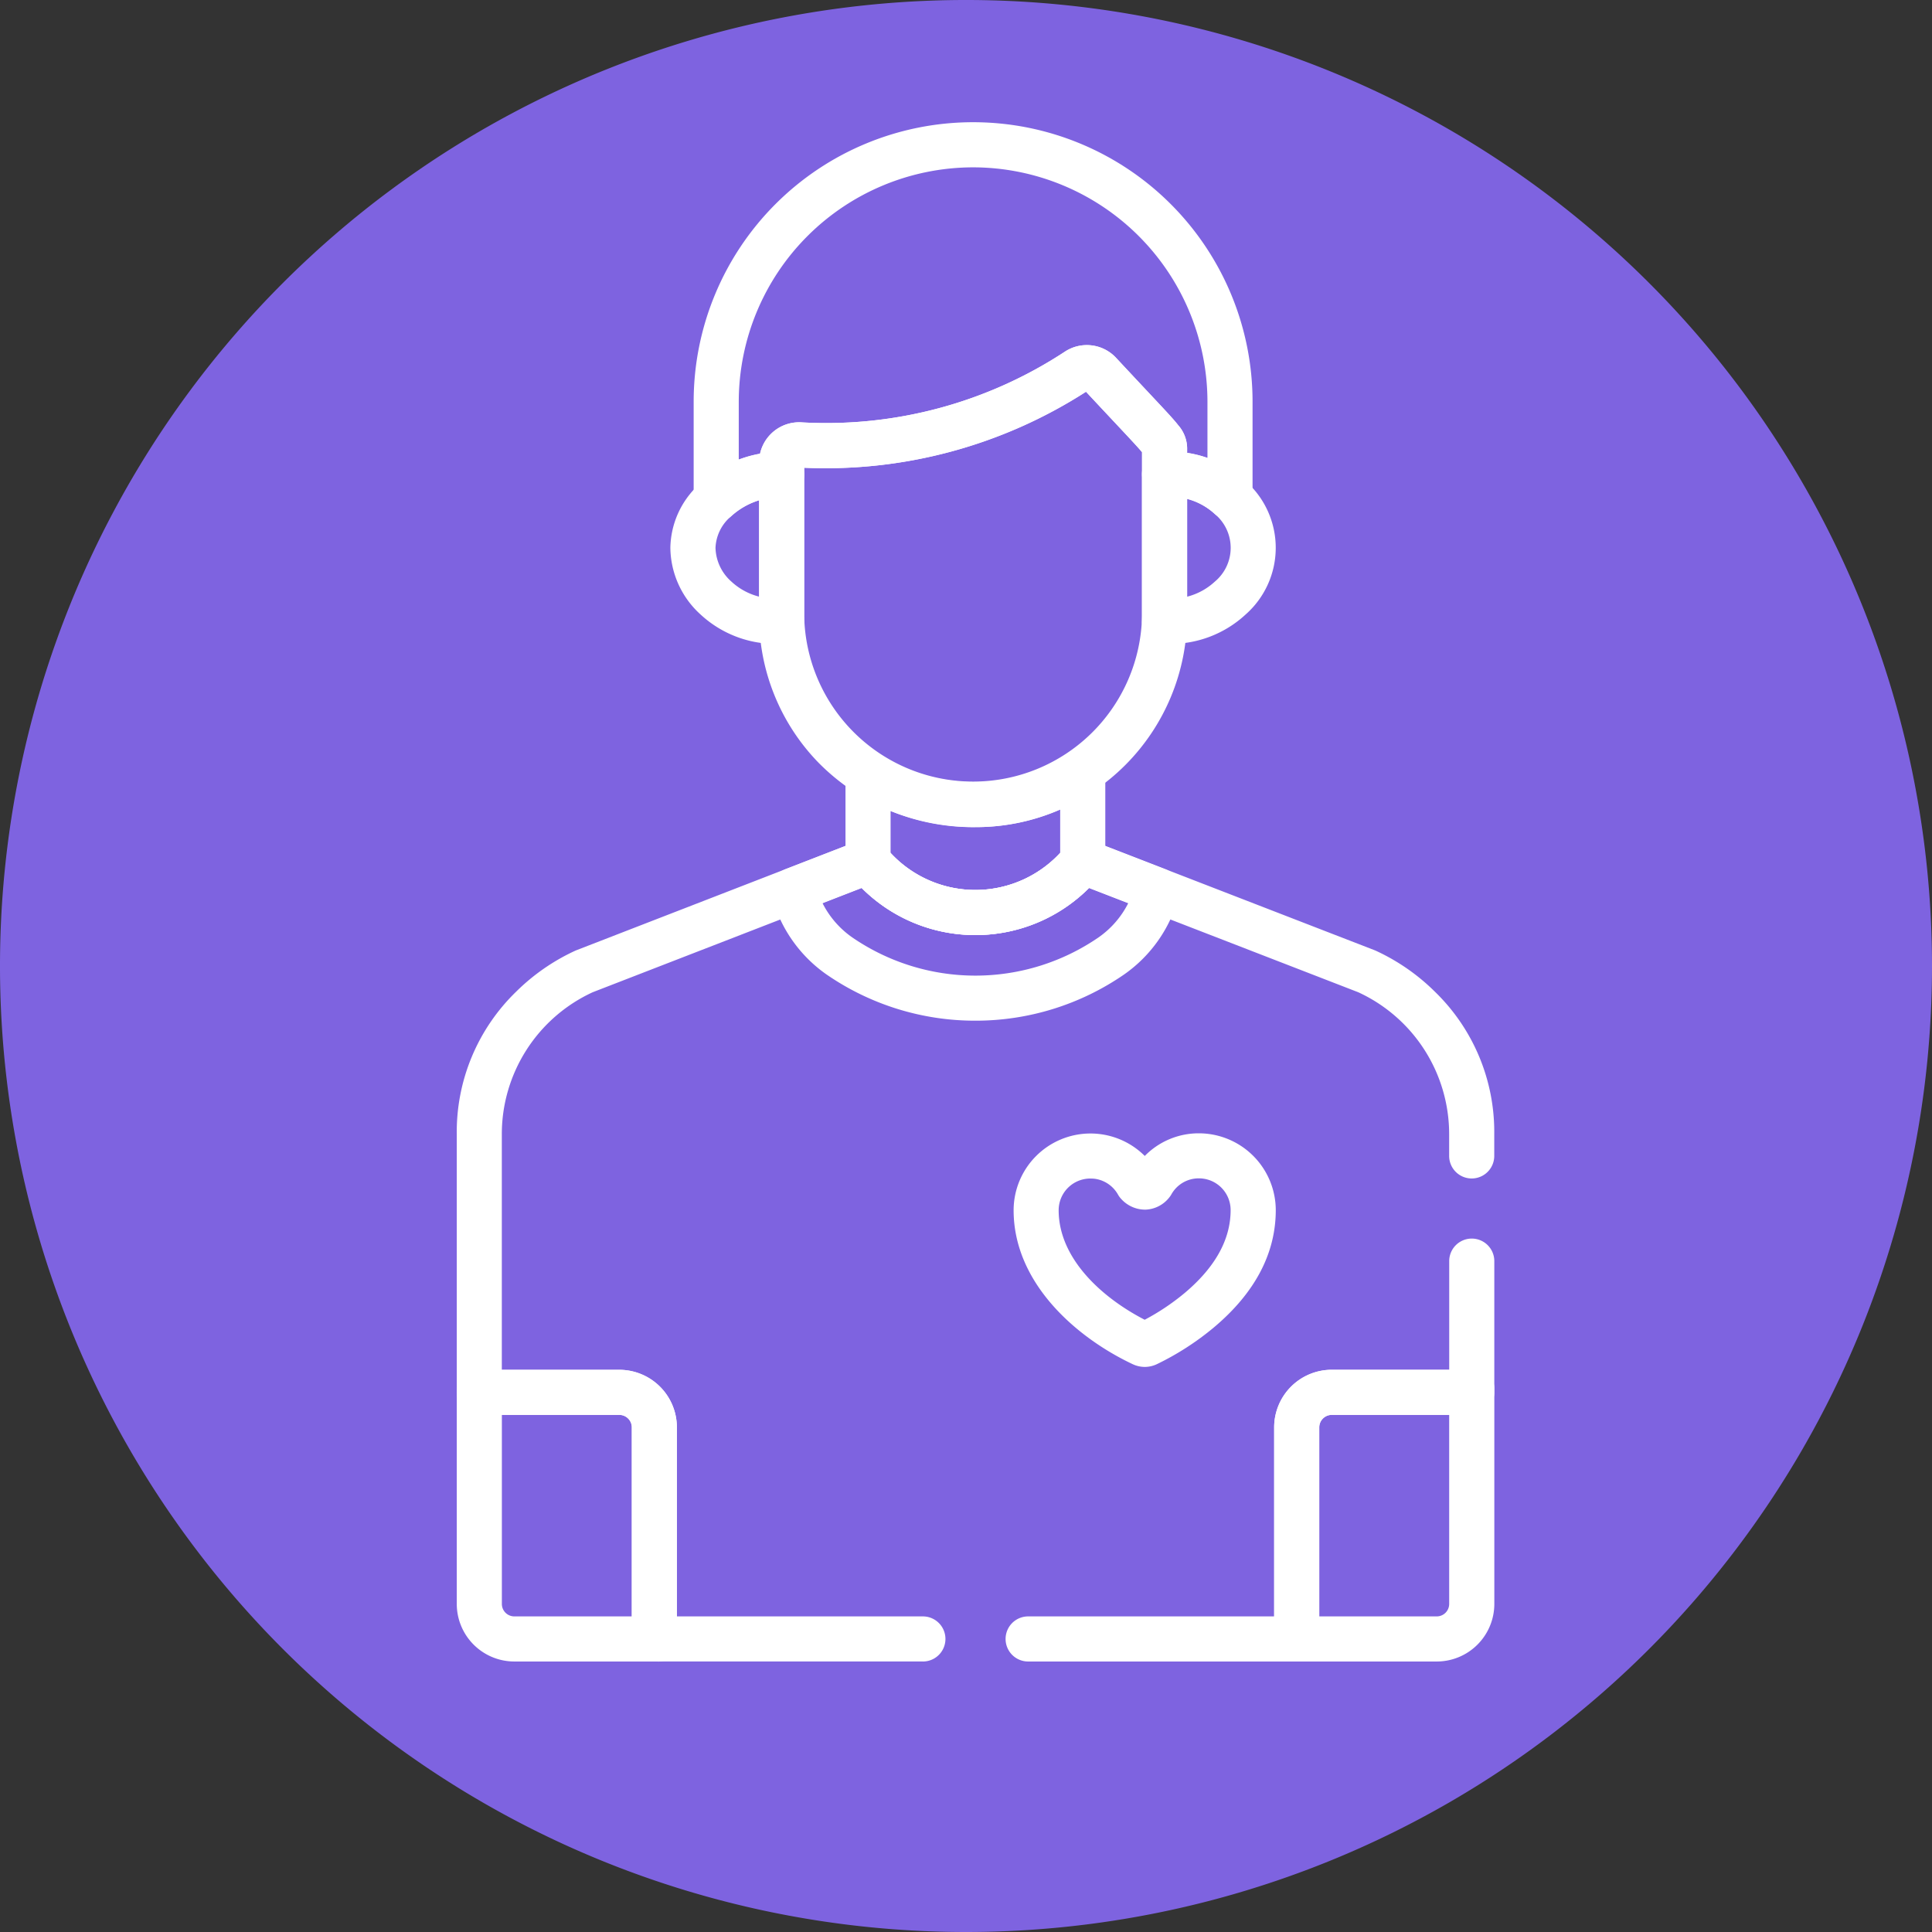 <svg xmlns="http://www.w3.org/2000/svg" width="128" height="128" viewBox="0 0 128 128">
  <rect x="0" y="0" width="128" height="128" fill="#333333" stroke="none"/>
  <g id="Grupo_172437" data-name="Grupo 172437" transform="translate(-583.999 -10898.701)">
    <path id="Unión_5" data-name="Unión 5" d="M10871,11722.412a64,64,0,1,1-64,64A64,64,0,0,1,10871,11722.412Z" transform="translate(11518.999 22749.113) rotate(180)" fill="#7e63e0"/>
    <g id="g1471" transform="translate(503.82 10906.412)">
      <g id="g1477" transform="translate(130.471 15.155)">
        <path id="Trazado_207878" data-name="Trazado 207878" d="M258.878,131.169a14.352,14.352,0,0,1-10.408-4.253,13.892,13.892,0,0,1-3.952-9.745V107a2.654,2.654,0,0,1,2.85-2.646,28.8,28.8,0,0,0,17.411-4.687,2.647,2.647,0,0,1,3.393.414h0c.865.929,1.555,1.665,2.107,2.253,1.161,1.238,1.691,1.8,2.007,2.208a2.346,2.346,0,0,1,.59,1.626v11A14.014,14.014,0,0,1,258.878,131.169ZM247.506,107.36v9.811a11.193,11.193,0,0,0,22.382,0V106.328c-.252-.309-.891-.99-1.788-1.947-.512-.546-1.144-1.22-1.924-2.057A31.9,31.9,0,0,1,247.506,107.36Zm-.358-.023h0Z" transform="translate(-244.518 -99.236)" fill="#fff"/>
      </g>
      <g id="g1481" transform="translate(164.348 82.796)">
        <path id="Trazado_207879" data-name="Trazado 207879" d="M482.3,571.574h-9.524a1.494,1.494,0,0,1-1.247-2.317v-13.2a3.817,3.817,0,0,1,3.813-3.813H483.8a1.494,1.494,0,0,1,2.316,1.247v14.266A3.817,3.817,0,0,1,482.3,571.574Zm-7.784-2.988H482.3a.826.826,0,0,0,.825-.825V555.236h-7.784a.826.826,0,0,0-.825.825Z" transform="translate(-471.282 -552.002)" fill="#fff"/>
      </g>
      <g id="g1485" transform="translate(110.441 83.042)">
        <path id="Trazado_207880" data-name="Trazado 207880" d="M123.779,572.978h-9.525a3.817,3.817,0,0,1-3.813-3.813V555.146a1.494,1.494,0,0,1,1.494-1.494h9.278a3.817,3.817,0,0,1,3.813,3.813v13.2a1.494,1.494,0,0,1-1.247,2.317Zm-10.35-16.338v12.525a.826.826,0,0,0,.825.825h7.784V557.465a.826.826,0,0,0-.825-.825Z" transform="translate(-110.441 -553.652)" fill="#fff"/>
      </g>
      <g id="g1489" transform="translate(136.195 41.894)">
        <path id="Trazado_207881" data-name="Trazado 207881" d="M291.435,290.563a10.6,10.6,0,0,1-8.273-3.945,1.494,1.494,0,0,1-.333-.94V279.9a1.494,1.494,0,0,1,2.3-1.259,11.571,11.571,0,0,0,6.338,1.783,10.93,10.93,0,0,0,6.233-1.942,1.494,1.494,0,0,1,2.342,1.23v5.966a1.5,1.5,0,0,1-.333.94A10.6,10.6,0,0,1,291.435,290.563Zm-5.618-5.441a7.659,7.659,0,0,0,11.236,0v-2.875a13.909,13.909,0,0,1-5.587,1.164,15.114,15.114,0,0,1-5.649-1.071Z" transform="translate(-282.829 -278.217)" fill="#fff"/>
      </g>
      <g id="g1493" transform="translate(131.26 47.86)">
        <path id="Trazado_207882" data-name="Trazado 207882" d="M263.337,330.205a17.319,17.319,0,0,1-9.854-3.056,9.207,9.207,0,0,1-3.636-5.2,1.494,1.494,0,0,1,.9-1.779l4.935-1.913a1.494,1.494,0,0,1,1.7.452,7.659,7.659,0,0,0,11.9,0,1.494,1.494,0,0,1,1.7-.453l4.935,1.911a1.494,1.494,0,0,1,.9,1.778,9.2,9.2,0,0,1-3.636,5.205A17.32,17.32,0,0,1,263.337,330.205Zm-10.128-7.787a6.133,6.133,0,0,0,1.973,2.272,14.411,14.411,0,0,0,16.31,0,6.129,6.129,0,0,0,1.973-2.273l-2.6-1.006a10.65,10.65,0,0,1-15.063,0Z" transform="translate(-249.796 -318.153)" fill="#fff"/>
      </g>
      <g id="g1497" transform="translate(126.136 0.388)">
        <path id="Trazado_207883" data-name="Trazado 207883" d="M216.991,26.863a1.494,1.494,0,0,1-1.494-1.494V18.9a18.514,18.514,0,1,1,37.028,0v6.331a1.494,1.494,0,0,1-2.51,1.1,4.34,4.34,0,0,0-3.222-1.122,1.494,1.494,0,0,1-1.59-1.491V22.247c-.252-.309-.891-.991-1.789-1.948-.512-.546-1.144-1.22-1.923-2.056a31.9,31.9,0,0,1-18.671,5.036v.451a1.494,1.494,0,0,1-1.543,1.493A4.828,4.828,0,0,0,218,26.473,1.494,1.494,0,0,1,216.991,26.863Zm5.472-3.607h0Zm11.548-19.88A15.544,15.544,0,0,0,218.485,18.9v3.835a7.819,7.819,0,0,1,1.411-.391,2.653,2.653,0,0,1,2.786-2.07,28.8,28.8,0,0,0,17.411-4.687,2.648,2.648,0,0,1,3.393.413c.865.929,1.555,1.665,2.106,2.253,1.162,1.238,1.691,1.8,2.008,2.209a2.346,2.346,0,0,1,.59,1.627v.2a7.407,7.407,0,0,1,1.347.336V18.9A15.544,15.544,0,0,0,234.011,3.376Z" transform="translate(-215.497 -0.388)" fill="#fff"/>
      </g>
      <g id="g1501" transform="translate(155.832 22.209)">
        <path id="Trazado_207884" data-name="Trazado 207884" d="M416.163,159.194q-.245,0-.491-.016a1.494,1.494,0,0,1-1.394-1.533l0-.108c0-.068,0-.135,0-.2v-9.375a1.494,1.494,0,0,1,1.4-1.491,7.33,7.33,0,0,1,5.477,1.94,5.892,5.892,0,0,1-.006,8.834A7.318,7.318,0,0,1,416.163,159.194Zm1.111-9.607v6.478a4.249,4.249,0,0,0,1.838-1,2.911,2.911,0,0,0,0-4.473A4.288,4.288,0,0,0,417.274,149.587Z" transform="translate(-414.277 -146.453)" fill="#fff"/>
      </g>
      <g id="g1505" transform="translate(124.595 22.234)">
        <path id="Trazado_207885" data-name="Trazado 207885" d="M212.172,159.336a7.316,7.316,0,0,1-4.989-1.95,6.041,6.041,0,0,1-2-4.421,5.821,5.821,0,0,1,1.873-4.17,7.891,7.891,0,0,1,5.546-2.172,1.494,1.494,0,0,1,1.445,1.493v9.36c0,.072,0,.143,0,.215l0,.095a1.494,1.494,0,0,1-1.394,1.534C212.5,159.33,212.336,159.336,212.172,159.336Zm-1.11-9.517a4.913,4.913,0,0,0-1.925,1.123,2.877,2.877,0,0,0-.963,2.023,3.088,3.088,0,0,0,1.05,2.239,4.244,4.244,0,0,0,1.838,1Z" transform="translate(-205.186 -146.62)" fill="#fff"/>
      </g>
      <g id="g1509" transform="translate(147.335 67.377)">
        <path id="Trazado_207886" data-name="Trazado 207886" d="M366.092,464.27a1.892,1.892,0,0,1-.8-.179c-3.815-1.8-7.89-5.423-7.894-10.193a5.092,5.092,0,0,1,8.689-3.605,5,5,0,0,1,3.589-1.5h0a5.1,5.1,0,0,1,5.09,5.084c0,2.872-1.379,5.49-4.107,7.782a18.343,18.343,0,0,1-3.764,2.426A1.884,1.884,0,0,1,366.092,464.27Zm-.474-2.881,0,0Zm-3.136-9.6a2.1,2.1,0,0,0-2.1,2.1c0,3.2,2.864,5.794,5.7,7.257a15.329,15.329,0,0,0,2.652-1.777c2.02-1.7,3.043-3.545,3.041-5.492a2.1,2.1,0,0,0-2.1-2.1,2.075,2.075,0,0,0-1.834,1.077,1.785,1.785,0,0,1-.173.241,2.1,2.1,0,0,1-1.535.755,2.141,2.141,0,0,1-1.6-.7,1.5,1.5,0,0,1-.221-.3,2.088,2.088,0,0,0-1.548-1.046A2.132,2.132,0,0,0,362.482,451.792Z" transform="translate(-357.399 -448.796)" fill="#fff"/>
      </g>
      <g id="g1513" transform="translate(146.802 74.349)">
        <path id="Trazado_207887" data-name="Trazado 207887" d="M373.12,523.482H355.327a1.494,1.494,0,1,1,0-2.988h16.3V507.969a3.817,3.817,0,0,1,3.813-3.813h7.784v-7.2a1.494,1.494,0,0,1,2.988,0v8.693a1.494,1.494,0,0,1-1.494,1.494h-9.278a.826.826,0,0,0-.825.825v14.019A1.494,1.494,0,0,1,373.12,523.482Z" transform="translate(-353.833 -495.463)" fill="#fff"/>
      </g>
      <g id="g1517" transform="translate(110.441 47.86)">
        <path id="Trazado_207888" data-name="Trazado 207888" d="M141.325,372.661H123.532a1.494,1.494,0,0,1-1.494-1.494V357.148a.826.826,0,0,0-.825-.825h-9.278a1.494,1.494,0,0,1-1.494-1.494v-17.1a12.934,12.934,0,0,1,3.927-9.438,13.7,13.7,0,0,1,3.958-2.737l.028-.011,18.795-7.286a1.494,1.494,0,0,1,1.7.453,7.659,7.659,0,0,0,11.9,0,1.494,1.494,0,0,1,1.7-.453l18.815,7.286.028.011a13.69,13.69,0,0,1,3.958,2.737,12.933,12.933,0,0,1,3.927,9.438v1.437a1.494,1.494,0,0,1-2.988,0v-1.437a10.351,10.351,0,0,0-6.026-9.409l-17.834-6.907a10.65,10.65,0,0,1-15.063,0l-17.816,6.907a10.351,10.351,0,0,0-6.024,9.408v15.608h7.784a3.817,3.817,0,0,1,3.813,3.813v12.525h16.3a1.494,1.494,0,0,1,0,2.988Z" transform="translate(-110.441 -318.154)" fill="#fff"/>
      </g>
    </g>
  </g>
</svg>
